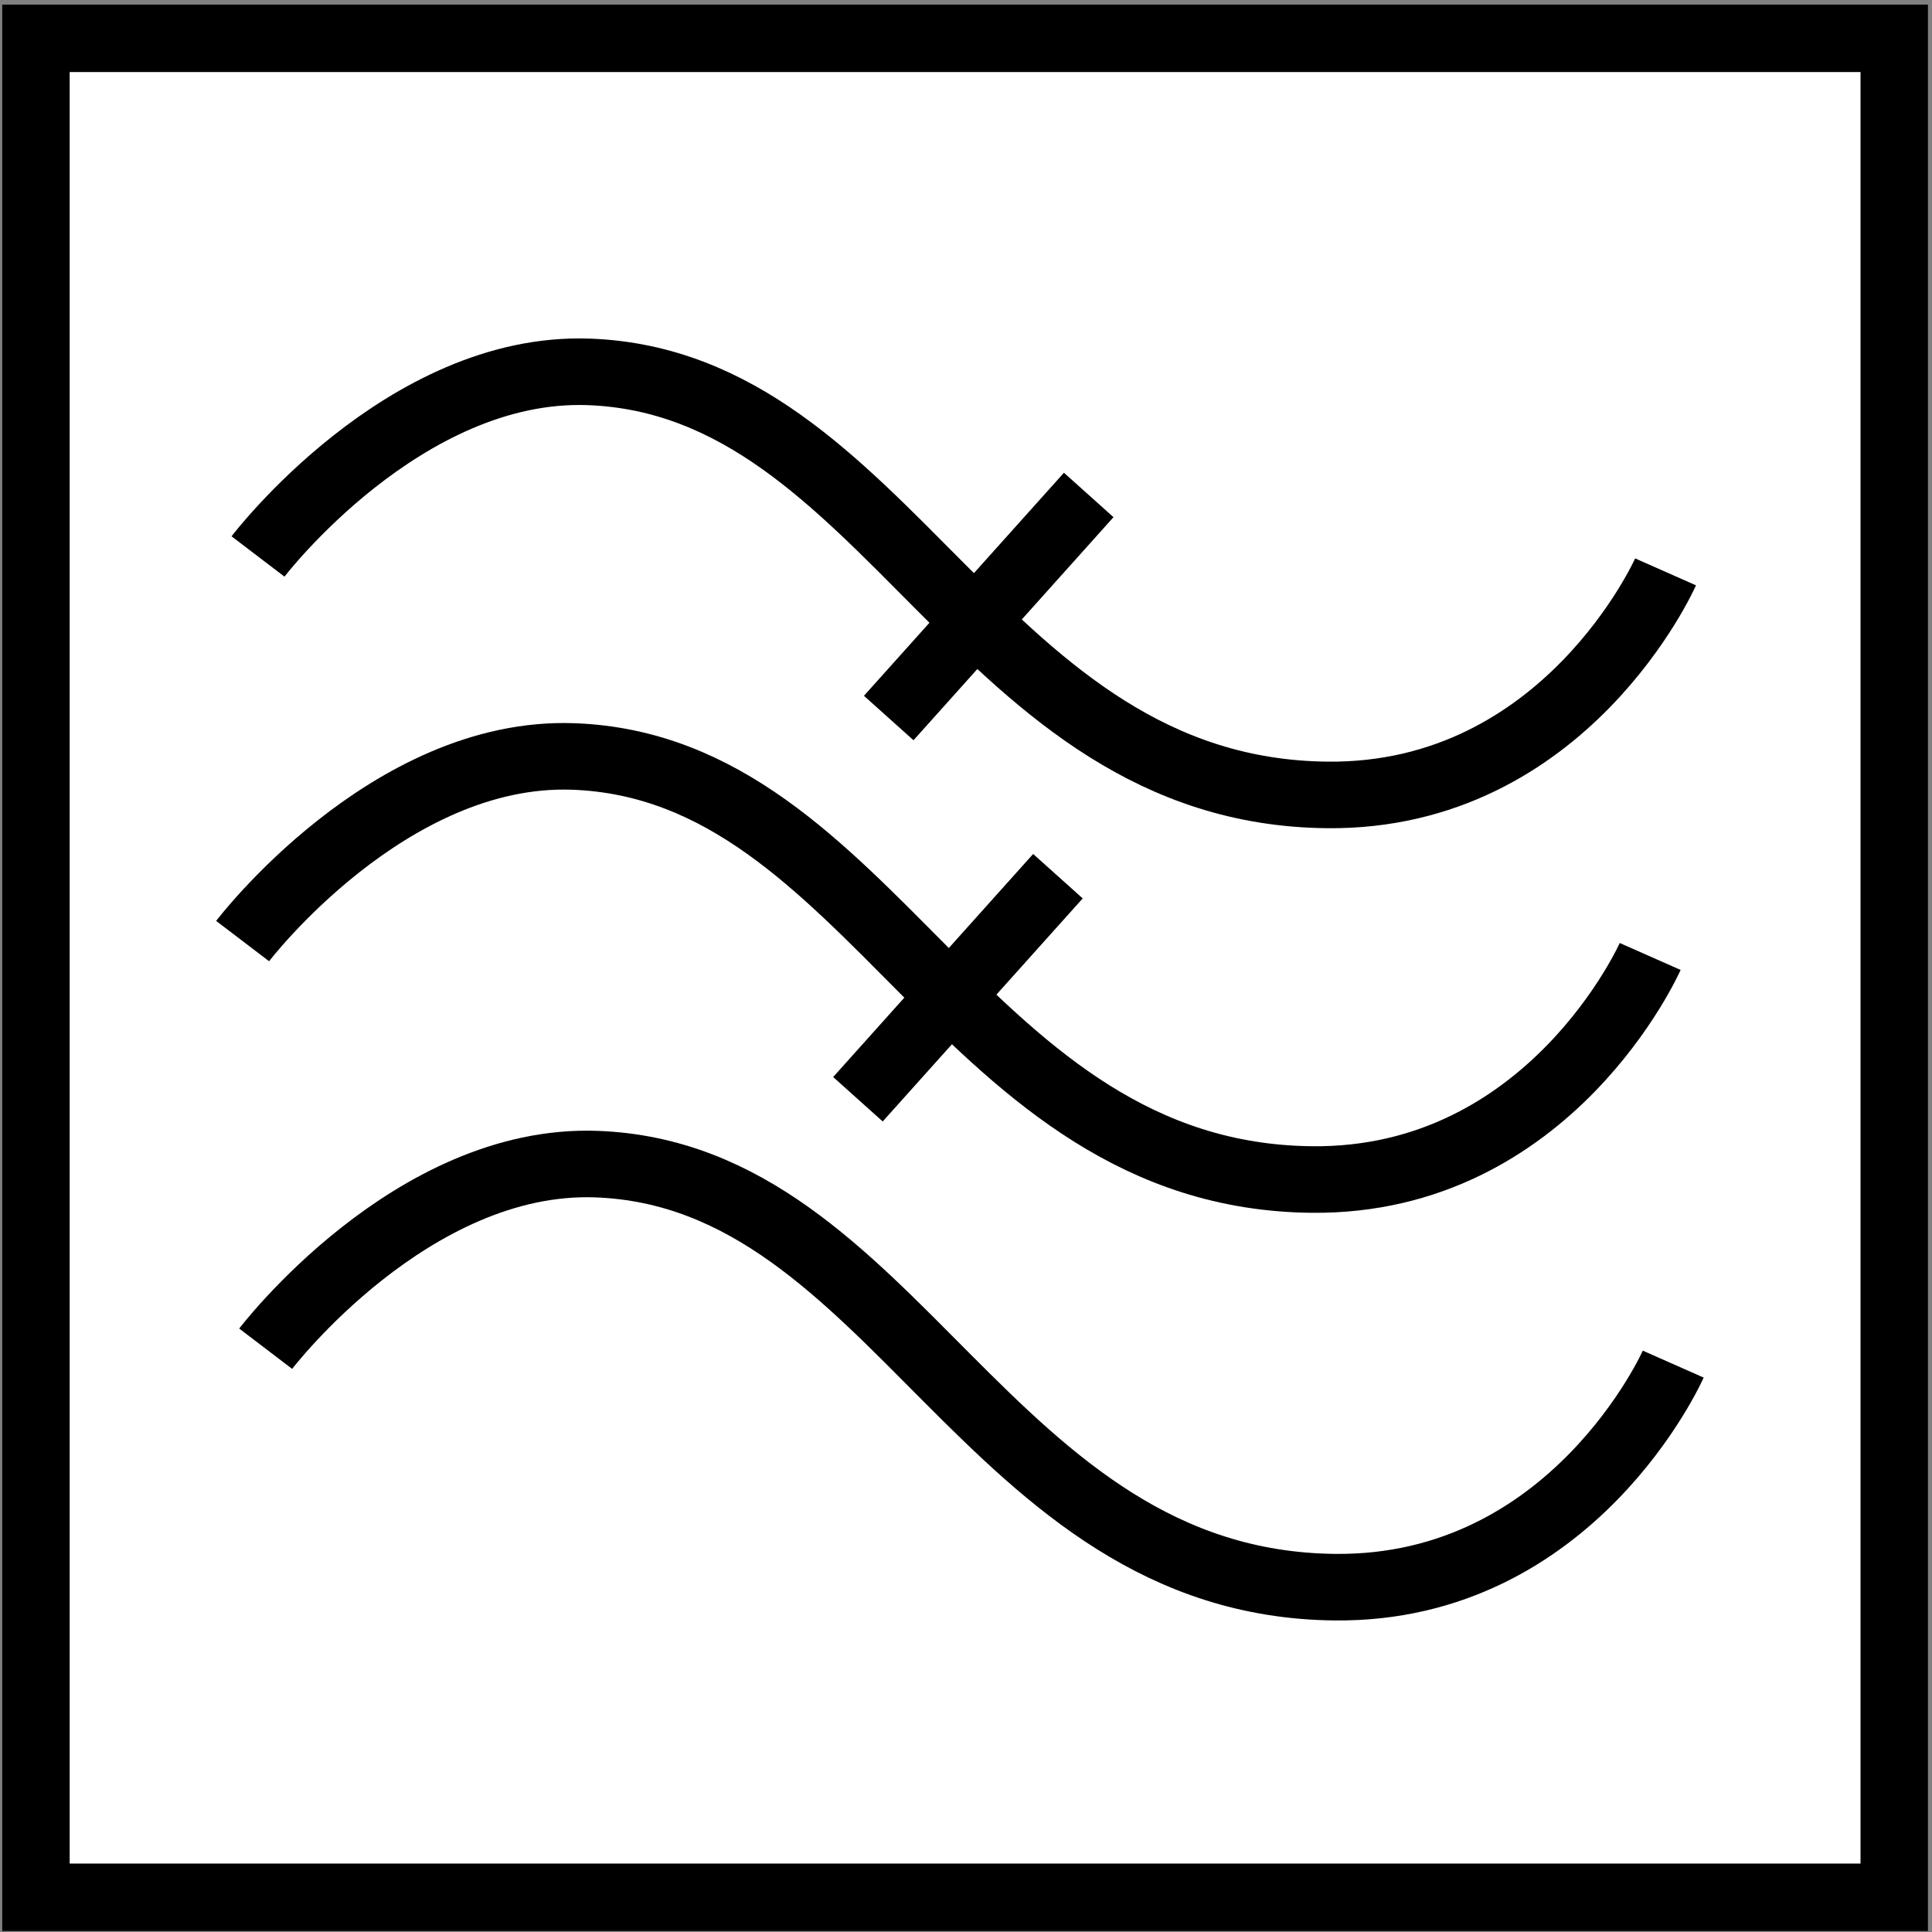 <?xml version="1.0" encoding="UTF-8" standalone="no"?>
<svg
   xmlns:dc="http://purl.org/dc/elements/1.1/"
   xmlns:cc="http://creativecommons.org/ns#"
   xmlns:rdf="http://www.w3.org/1999/02/22-rdf-syntax-ns#"
   xmlns:svg="http://www.w3.org/2000/svg"
   xmlns="http://www.w3.org/2000/svg"
   xmlns:sodipodi="http://sodipodi.sourceforge.net/DTD/sodipodi-0.dtd"
   xmlns:inkscape="http://www.inkscape.org/namespaces/inkscape"
   version="1.1"
   id="svg2"
   viewBox="0 0 31 31"
   height="31"
   width="31"
   inkscape:version="0.91 r13725"
   sodipodi:docname="lowpass.svg">
  <rect x="0" y="0" width="31" height="31" fill="#808080" stroke="none"/>
  <sodipodi:namedview
     pagecolor="#ffffff"
     bordercolor="#666666"
     borderopacity="1"
     objecttolerance="10"
     gridtolerance="10"
     guidetolerance="10"
     inkscape:pageopacity="0"
     inkscape:pageshadow="2"
     inkscape:window-width="767"
     inkscape:window-height="480"
     id="namedview31036"
     showgrid="false"
     inkscape:zoom="7.6129032"
     inkscape:cx="15.5"
     inkscape:cy="15.5"
     inkscape:window-x="0"
     inkscape:window-y="0"
     inkscape:window-maximized="0"
     inkscape:current-layer="svg2" />
  <defs
     id="defs4">
    <symbol
       id="symbol9181">
      <circle
         r="64.643"
         cy="322.005"
         cx="204.643"
         id="path3336"
         style="fill:none;fill-rule:evenodd;stroke:#000000;stroke-width:3;stroke-linecap:butt;stroke-linejoin:miter;stroke-miterlimit:4;stroke-dasharray:none;stroke-opacity:1" />
      <path
         id="path4138"
         d="m 151.204,327.066 c 0,0 16.52,-30.679 28.91,-30.679 17.11,0 35.399,48.379 53.689,48.379 12.98,0 27.14,-25.37 27.14,-25.37"
         style="fill:none;fill-rule:evenodd;stroke:#000000;stroke-width:3;stroke-linecap:butt;stroke-linejoin:miter;stroke-miterlimit:4;stroke-dasharray:none;stroke-opacity:1" />
    </symbol>
    <symbol
       id="Connector">
      <title
         id="title6196">Connector</title>
      <desc
         id="desc6198">Exit to or entry from another part of chart.</desc>
      <circle
         id="circle6200"
         style="stroke-width:2"
         r="20"
         cy="75"
         cx="75" />
    </symbol>
    <symbol
       id="LogicalAnd">
      <title
         id="title6300">Logical And</title>
      <desc
         id="desc6302">Summing junction. Shows when multiple branches converge.</desc>
      <circle
         id="circle6304"
         style="stroke-width:2"
         r="20"
         cy="75"
         cx="75" />
      <path
         id="path6306"
         style="stroke-width:2"
         d="M 61,61 89,89" />
      <path
         id="path6308"
         style="stroke-width:2"
         d="M 61,89 89,61" />
    </symbol>
    <clipPath
       clipPathUnits="userSpaceOnUse"
       id="clipEmfPath1">
      <path
         d="m 0,0 51.673,0 0,51.673 L 0,51.673 0,0 0,0 Z"
         id="path8206" />
    </clipPath>
    <clipPath
       clipPathUnits="userSpaceOnUse"
       id="clipEmfPath2">
      <path
         d="m 0,0 0,51.674 51.674,0 L 51.674,0 0,0 Z"
         id="path8209" />
    </clipPath>
    <pattern
       id="EMFhbasepattern"
       patternUnits="userSpaceOnUse"
       width="6"
       height="6"
       x="0"
       y="0" />
  </defs>
  <rect
     y="0.328"
     x="0.46"
     height="30.081"
     width="30.081"
     id="rect8255"
     style="fill:#ffffff;stroke:none;stroke-width:1;stroke-miterlimit:4;stroke-dasharray:none" />
  <g
     transform="translate(-308.893,648.959)"
     id="layer1">
    <rect
       y="-648.344"
       x="309.47"
       height="29.828"
       width="29.817"
       id="rect9969"
       style="fill:none;stroke:#000000;stroke-width:1.082;stroke-miterlimit:4;stroke-dasharray:none" />
    <path
       id="path9984"
       d="m 313.033,-640.03 c 0,0 2.339,-3.07 5.307,-2.962 4.812,0.175 6.263,6.731 11.848,6.788 3.828,0.039 5.43,-3.579 5.43,-3.579"
       style="fill:none;fill-rule:evenodd;stroke:#000000;stroke-width:1.068;stroke-linecap:butt;stroke-linejoin:miter;stroke-miterlimit:4;stroke-dasharray:none;stroke-opacity:1" />
    <path
       style="fill:none;fill-rule:evenodd;stroke:#000000;stroke-width:1.068;stroke-linecap:butt;stroke-linejoin:miter;stroke-miterlimit:4;stroke-dasharray:none;stroke-opacity:1"
       d="m 313.156,-627.318 c 0,0 2.339,-3.07 5.307,-2.962 4.812,0.175 6.263,6.731 11.848,6.788 3.828,0.039 5.43,-3.579 5.43,-3.579"
       id="path10001" />
    <path
       id="path10003"
       d="m 312.786,-633.859 c 0,0 2.339,-3.07 5.307,-2.962 4.812,0.175 6.263,6.731 11.848,6.788 3.828,0.039 5.43,-3.579 5.43,-3.579"
       style="fill:none;fill-rule:evenodd;stroke:#000000;stroke-width:1.068;stroke-linecap:butt;stroke-linejoin:miter;stroke-miterlimit:4;stroke-dasharray:none;stroke-opacity:1" />
    <path
       id="path10005"
       d="m 323.153,-637.438 3.209,-3.579"
       style="fill:none;fill-rule:evenodd;stroke:#000000;stroke-width:1.068;stroke-linecap:butt;stroke-linejoin:miter;stroke-miterlimit:4;stroke-dasharray:none;stroke-opacity:1" />
    <path
       style="fill:none;fill-rule:evenodd;stroke:#000000;stroke-width:1.068;stroke-linecap:butt;stroke-linejoin:miter;stroke-miterlimit:4;stroke-dasharray:none;stroke-opacity:1"
       d="m 322.659,-631.321 3.209,-3.579"
       id="path10007" />
  </g>
</svg>

